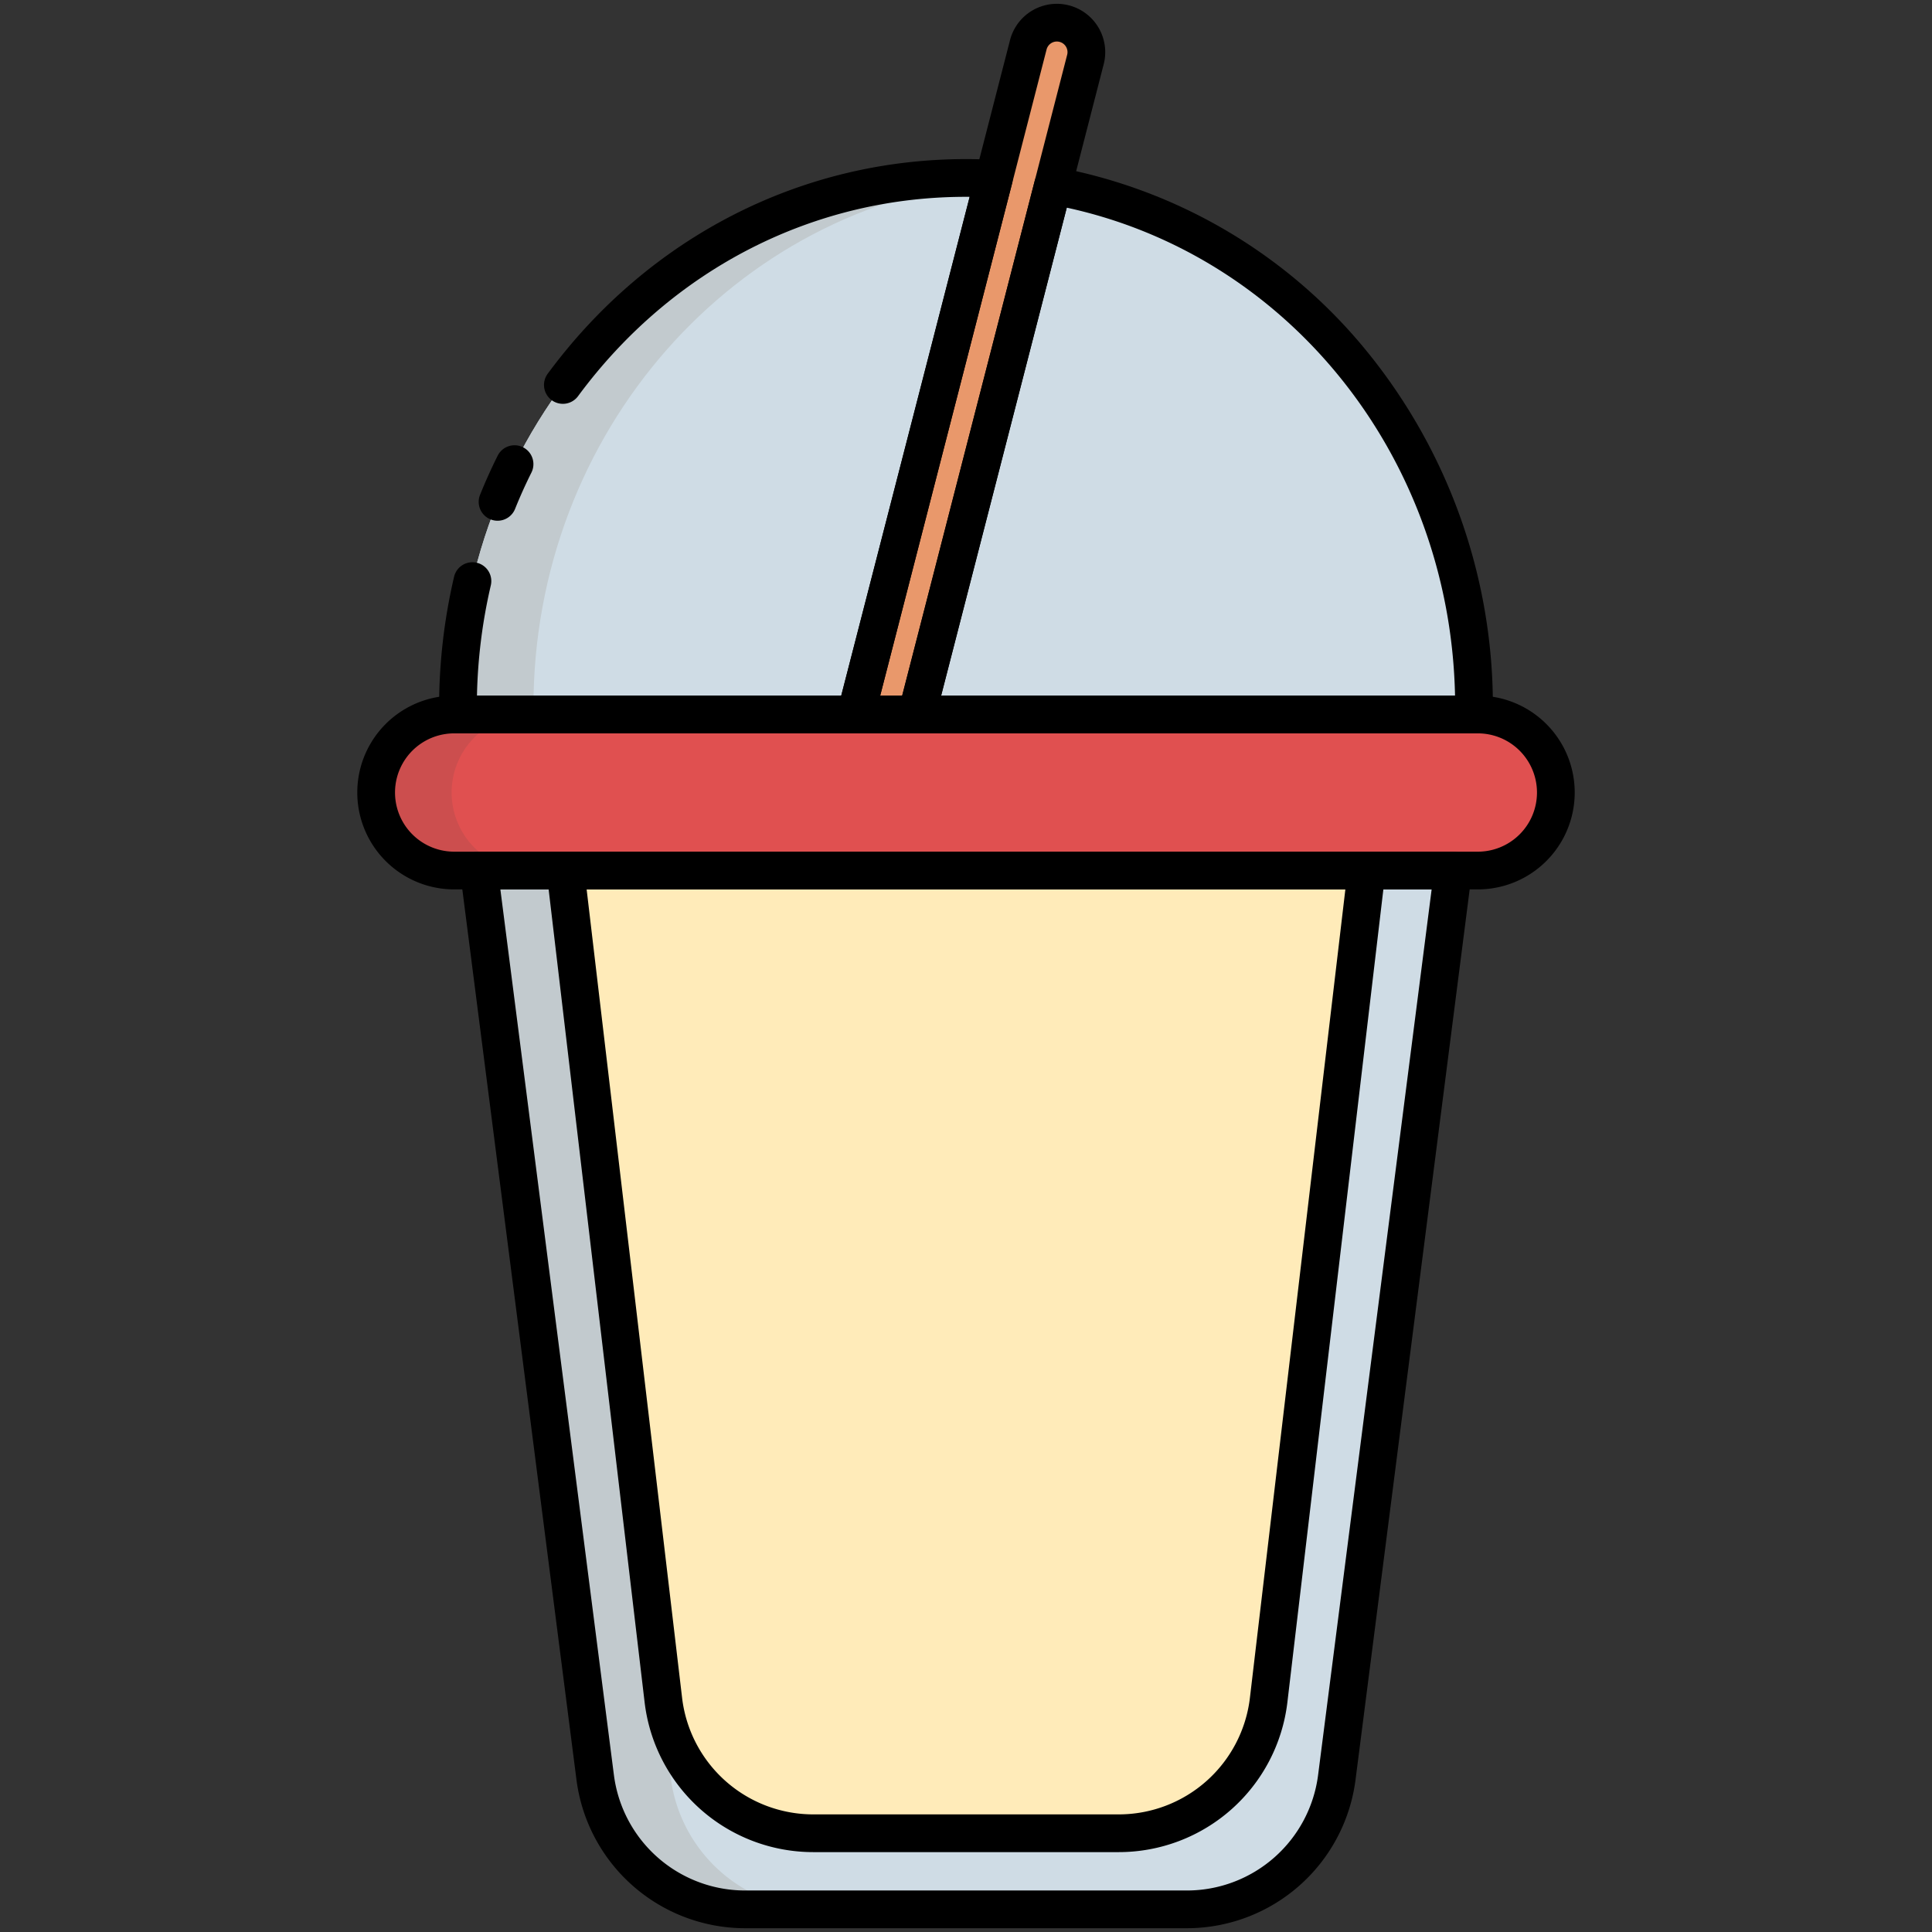 <svg height="512" viewBox="0 0 512 512" width="512" xmlns="http://www.w3.org/2000/svg"><rect x="0" y="0" width="512" height="512" fill="#333333" stroke="none"/><g id="_33.Orange_juice" data-name="33.Orange juice"><g id="c"><path d="m263.37 47.37-36.56 141.98h-105.43c-.01-.68-.01-1.34-.01-2.02 0-77.42 60.28-140.17 134.63-140.17q3.705 0 7.37.21z" fill="#cfdce5"/><path d="m263.37 47.37-.11.41c-68.37 6.68-121.89 66.6-121.89 139.55 0 .68 0 1.34.01 2.02h-20c-.01-.68-.01-1.34-.01-2.02 0-77.42 60.28-140.17 134.63-140.17q3.705 0 7.37.21z" fill="#c2cace"/><path d="m390.63 187.33c0 .68 0 1.34-.01 2.02h-147.66l36.08-140.14c63.38 11.37 111.59 68.88 111.59 138.12z" fill="#cfdce5"/><path d="m314.586 506h-117.172a40 40 0 0 1 -39.675-34.913l-30.819-240.391h258.161l-30.82 240.391a40 40 0 0 1 -39.675 34.913z" fill="#cfdce5"/><path d="m217.41 506h-20a39.997 39.997 0 0 1 -39.67-34.91l-30.82-240.39h20l30.82 240.39a39.997 39.997 0 0 0 39.67 34.91z" fill="#c2cace"/><path d="m175.794 450.521-25.955-219.826h212.322l-25.955 219.826a40 40 0 0 1 -39.724 35.31h-80.964a40 40 0 0 1 -39.724-35.31z" fill="#ffebb9"/><path d="m287.9 13.81a7.753 7.753 0 0 1 -.25 1.96l-8.61 33.44-36.08 140.14h-16.15l36.56-141.98 9.14-35.5a7.819 7.819 0 0 1 15.39 1.94z" fill="#e9986b"/><path d="m412.31 210.02a20.674 20.674 0 0 1 -20.67 20.68h-271.28a20.675 20.675 0 1 1 0-41.35h271.28a20.677 20.677 0 0 1 20.67 20.67z" fill="#e05050"/><path d="m140.36 230.7h-20a20.675 20.675 0 1 1 0-41.35h20a20.675 20.675 0 0 0 0 41.35z" fill="#cc4e4e"/></g><g id="c-2" data-name="c"><path d="m131.858 138.001a5.003 5.003 0 0 1 -4.638-6.865c1.408-3.503 2.978-6.993 4.668-10.372a5 5 0 0 1 8.944 4.473c-1.568 3.137-3.026 6.376-4.332 9.628a5.001 5.001 0 0 1 -4.641 3.137z"/><path d="m226.81 194.35h-105.43a5 5 0 0 1 -5-4.927c-.01-.704-.01-1.389-.01-2.093a151.437 151.437 0 0 1 3.962-34.47 5 5 0 0 1 9.737 2.279 141.235 141.235 0 0 0 -3.667 29.21h96.533l34.038-132.185c-40.957-.324-78.806 18.977-103.769 52.805a5 5 0 1 1 -8.046-5.938c26.67-36.143 67.071-56.871 110.843-56.871 2.551 0 5.127.073 7.656.218a5 5 0 0 1 4.556 6.239l-36.56 141.98a5 5 0 0 1 -4.842 3.753z"/><path d="m390.62 194.35h-147.66a5 5 0 0 1 -4.842-6.247l36.08-140.14a5.008 5.008 0 0 1 5.725-3.675 138.6 138.6 0 0 1 82.552 49.117 148.721 148.721 0 0 1 33.155 93.925c0 .704 0 1.388-.01 2.092a5 5 0 0 1 -5 4.928zm-141.21-10h136.189c-1.303-63.102-43.903-116.498-102.895-129.317z"/><path d="m314.586 511h-117.172a45.097 45.097 0 0 1 -44.634-39.277l-30.82-240.392a5 5 0 0 1 4.959-5.636h258.161a5 5 0 0 1 4.959 5.636l-30.819 240.392a45.097 45.097 0 0 1 -44.635 39.277zm-181.984-275.305 30.097 234.756a35.075 35.075 0 0 0 34.716 30.549h117.172a35.075 35.075 0 0 0 34.716-30.549l30.097-234.756z"/><path d="m296.482 490.831h-80.964a45.012 45.012 0 0 1 -44.69-39.724l-25.955-219.826a5.001 5.001 0 0 1 4.966-5.586h212.322a5.001 5.001 0 0 1 4.966 5.586l-25.955 219.826a45.012 45.012 0 0 1 -44.69 39.724zm-115.722-40.896a35.009 35.009 0 0 0 34.759 30.896h80.964a35.009 35.009 0 0 0 34.758-30.896l25.295-214.24h-201.071z"/><path d="m242.96 194.35h-16.15a5 5 0 0 1 -4.842-6.247l45.7-177.48a12.817 12.817 0 1 1 24.82 6.412l-44.686 173.561a5 5 0 0 1 -4.842 3.753zm-9.699-10h5.824l43.724-169.827a2.782 2.782 0 0 0 .092-.713 2.819 2.819 0 0 0 -5.549-.689z"/><path d="m391.64 235.7h-271.28a25.675 25.675 0 1 1 0-51.351h271.28a25.675 25.675 0 0 1 0 51.351zm-271.28-41.35a15.675 15.675 0 0 0 0 31.351h271.28a15.675 15.675 0 0 0 0-31.351z"/></g></g></svg>